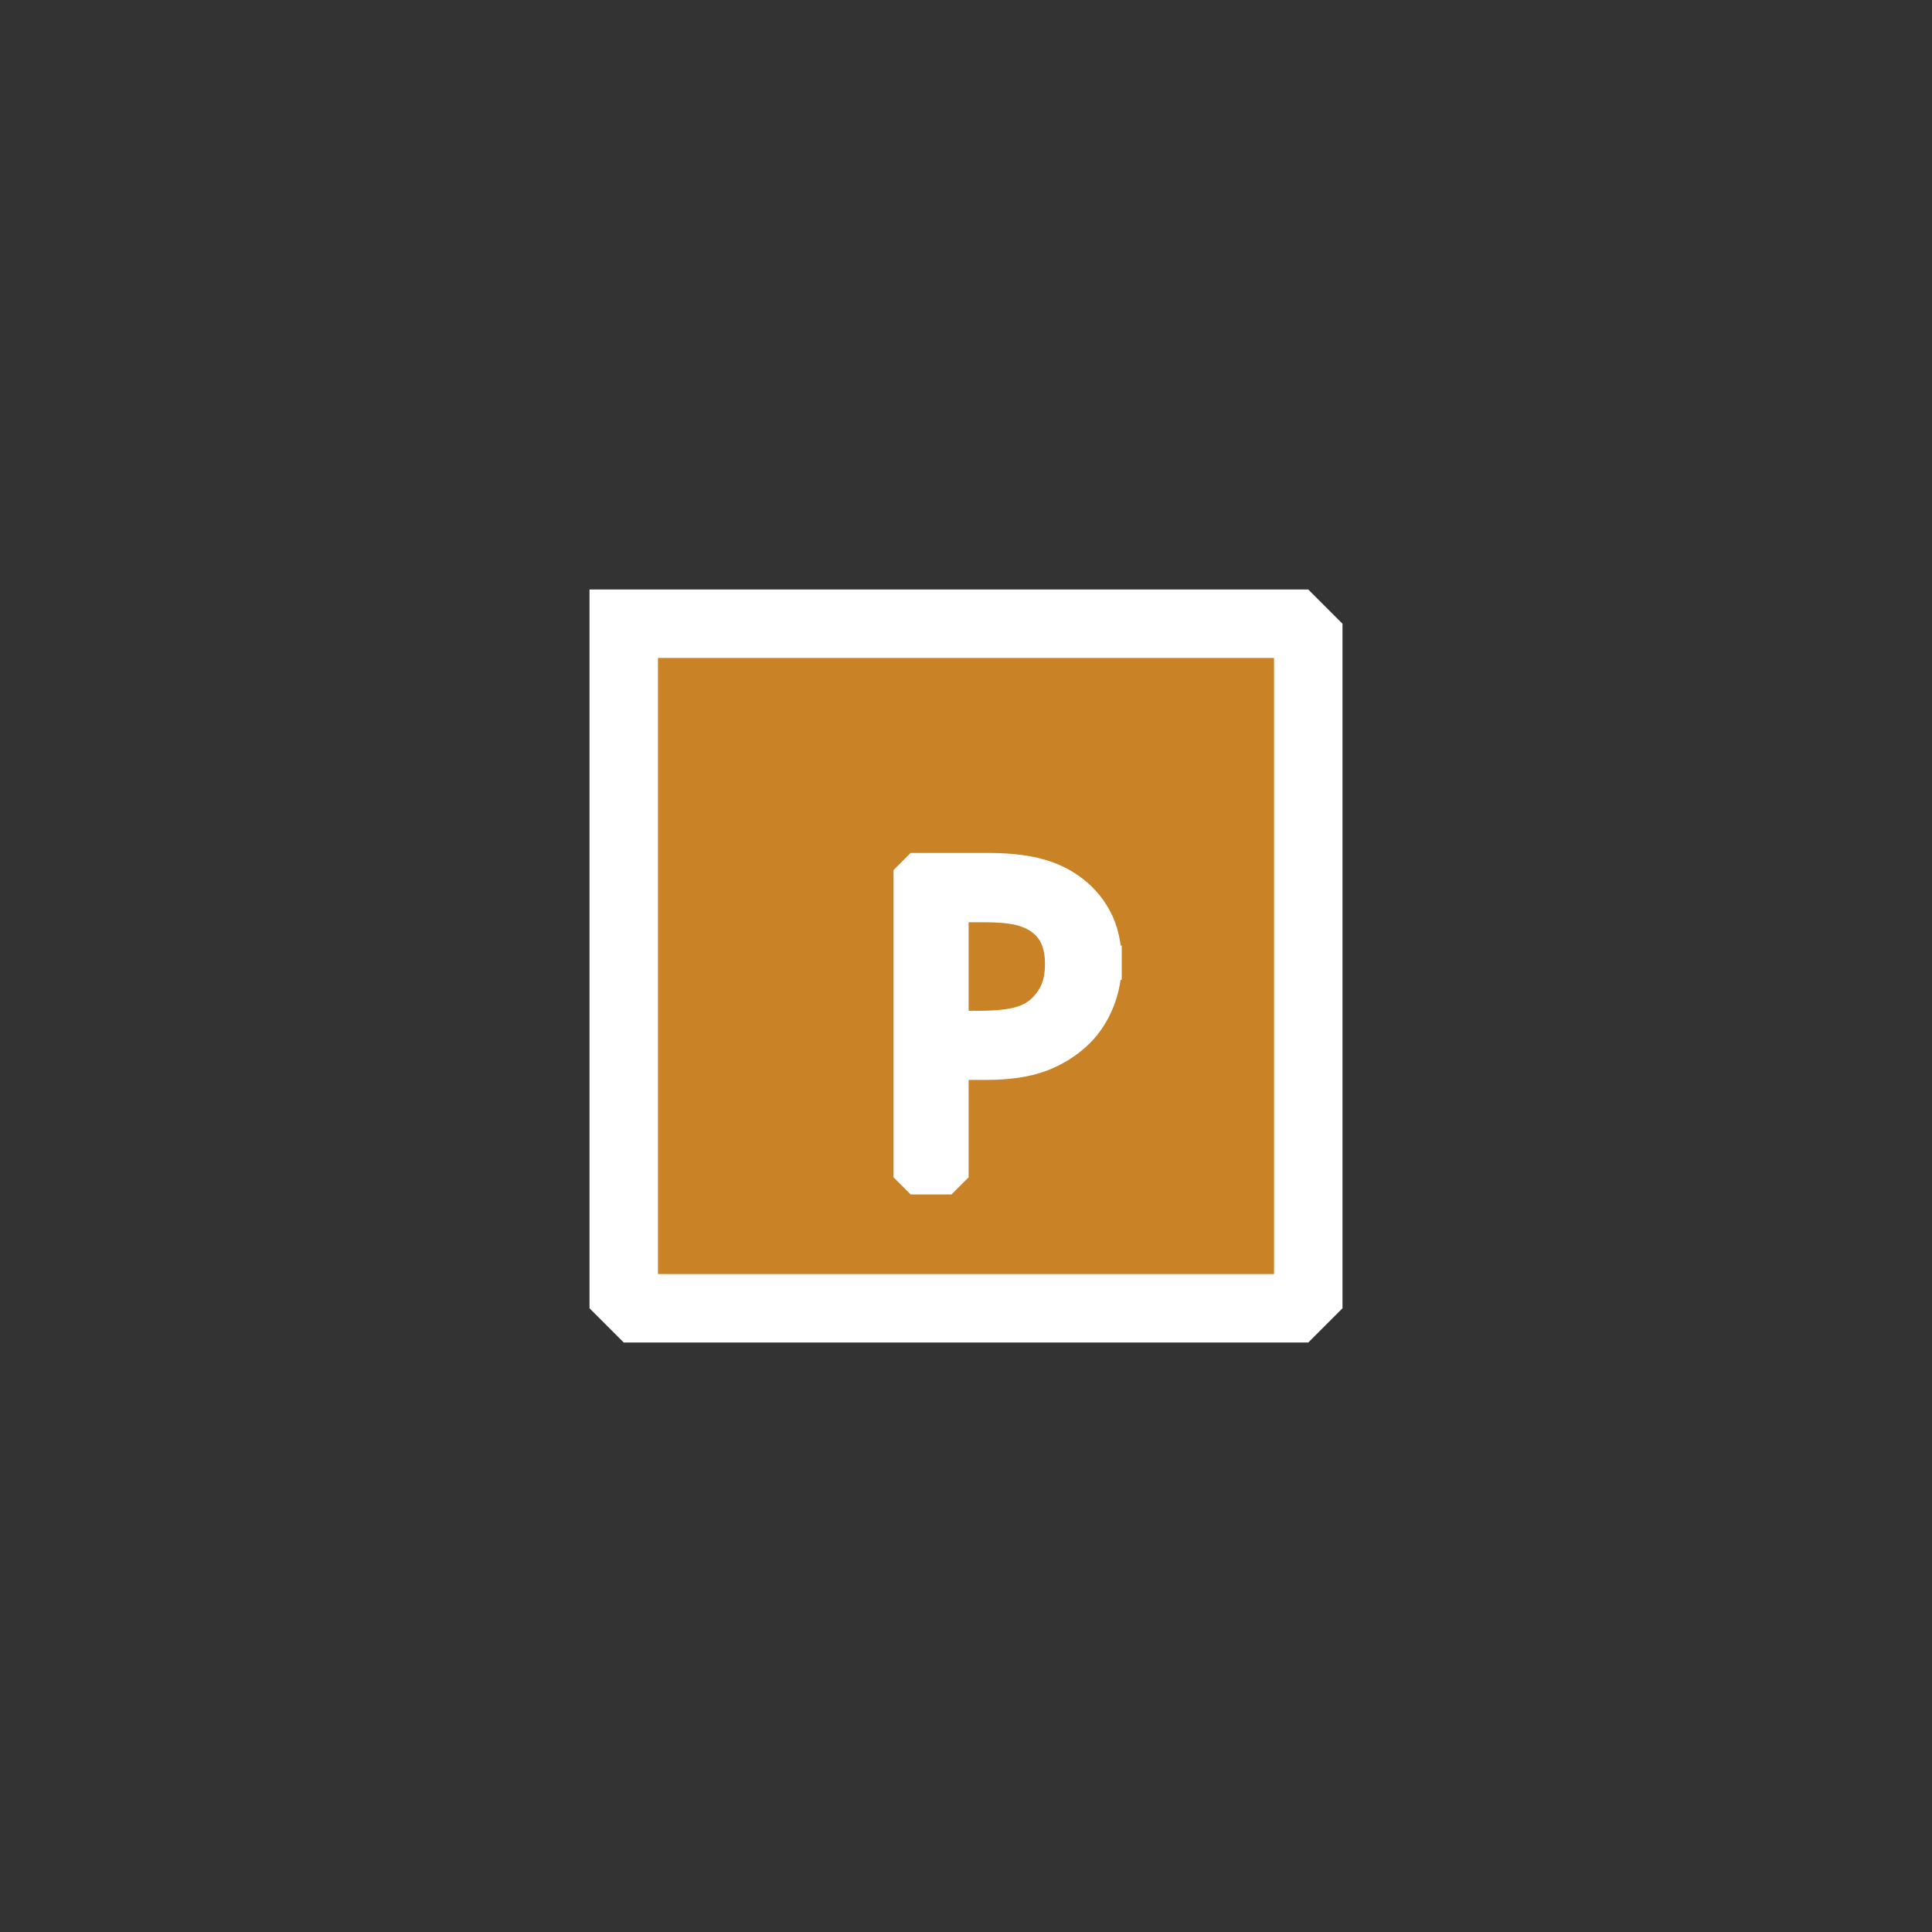 <?xml version="1.0" encoding="UTF-8" standalone="no"?>
<svg width="11.289mm" height="11.289mm"
 viewBox="0 0 32 32"
 xmlns="http://www.w3.org/2000/svg" xmlns:xlink="http://www.w3.org/1999/xlink"  version="1.2" baseProfile="tiny">
<rect x="0" y="0" width="32" height="32" fill="#333333" stroke="none"/>
<title>Qt SVG Document</title>
<desc>Generated with Qt</desc>
<defs>
</defs>
<g fill="none" stroke="black" stroke-width="1" fill-rule="evenodd" stroke-linecap="square" stroke-linejoin="bevel" >

<g fill="#c98225" fill-opacity="1" stroke="#ffffff" stroke-opacity="1" stroke-width="1.134" stroke-linecap="square" stroke-linejoin="bevel" transform="matrix(1,0,0,1,0,0)"
font-family="MS Shell Dlg 2" font-size="8.25" font-weight="400" font-style="normal" 
>
<path vector-effect="none" fill-rule="evenodd" d="M10.331,10.331 L21.669,10.331 L21.669,21.669 L10.331,21.669 L10.331,10.331"/>
</g>

<g fill="#ffffff" fill-opacity="1" stroke="#ffffff" stroke-opacity="1" stroke-width="0.567" stroke-linecap="square" stroke-linejoin="bevel" transform="matrix(1,0,0,1,16.567,16)"
font-family="MS Shell Dlg 2" font-size="8.25" font-weight="400" font-style="normal" 
>
<path vector-effect="none" fill-rule="evenodd" d="M1.729,-0.055 C1.729,0.166 1.69,0.375 1.611,0.573 C1.532,0.77 1.424,0.938 1.285,1.077 C1.109,1.25 0.903,1.381 0.666,1.47 C0.429,1.559 0.129,1.603 -0.233,1.603 L-0.807,1.603 L-0.807,3.5 L-1.484,3.5 L-1.484,-1.589 L-0.206,-1.589 C0.095,-1.589 0.352,-1.564 0.563,-1.514 C0.775,-1.464 0.962,-1.383 1.124,-1.271 C1.313,-1.142 1.461,-0.977 1.568,-0.778 C1.675,-0.578 1.729,-0.337 1.729,-0.055 M1.025,-0.038 C1.025,-0.213 0.995,-0.366 0.934,-0.496 C0.874,-0.625 0.782,-0.731 0.659,-0.813 C0.552,-0.884 0.427,-0.934 0.285,-0.964 C0.142,-0.993 -0.035,-1.008 -0.247,-1.008 L-0.807,-1.008 L-0.807,1.025 L-0.346,1.025 C-0.072,1.025 0.149,1.003 0.317,0.959 C0.486,0.914 0.626,0.835 0.738,0.721 C0.838,0.619 0.911,0.507 0.957,0.386 C1.002,0.265 1.025,0.124 1.025,-0.038 "/>
</g>

<g fill="#c98225" fill-opacity="1" stroke="#ffffff" stroke-opacity="1" stroke-width="1.134" stroke-linecap="square" stroke-linejoin="bevel" transform="matrix(1,0,0,1,0,0)"
font-family="MS Shell Dlg 2" font-size="8.25" font-weight="400" font-style="normal" 
>
</g>
</g>
</svg>
